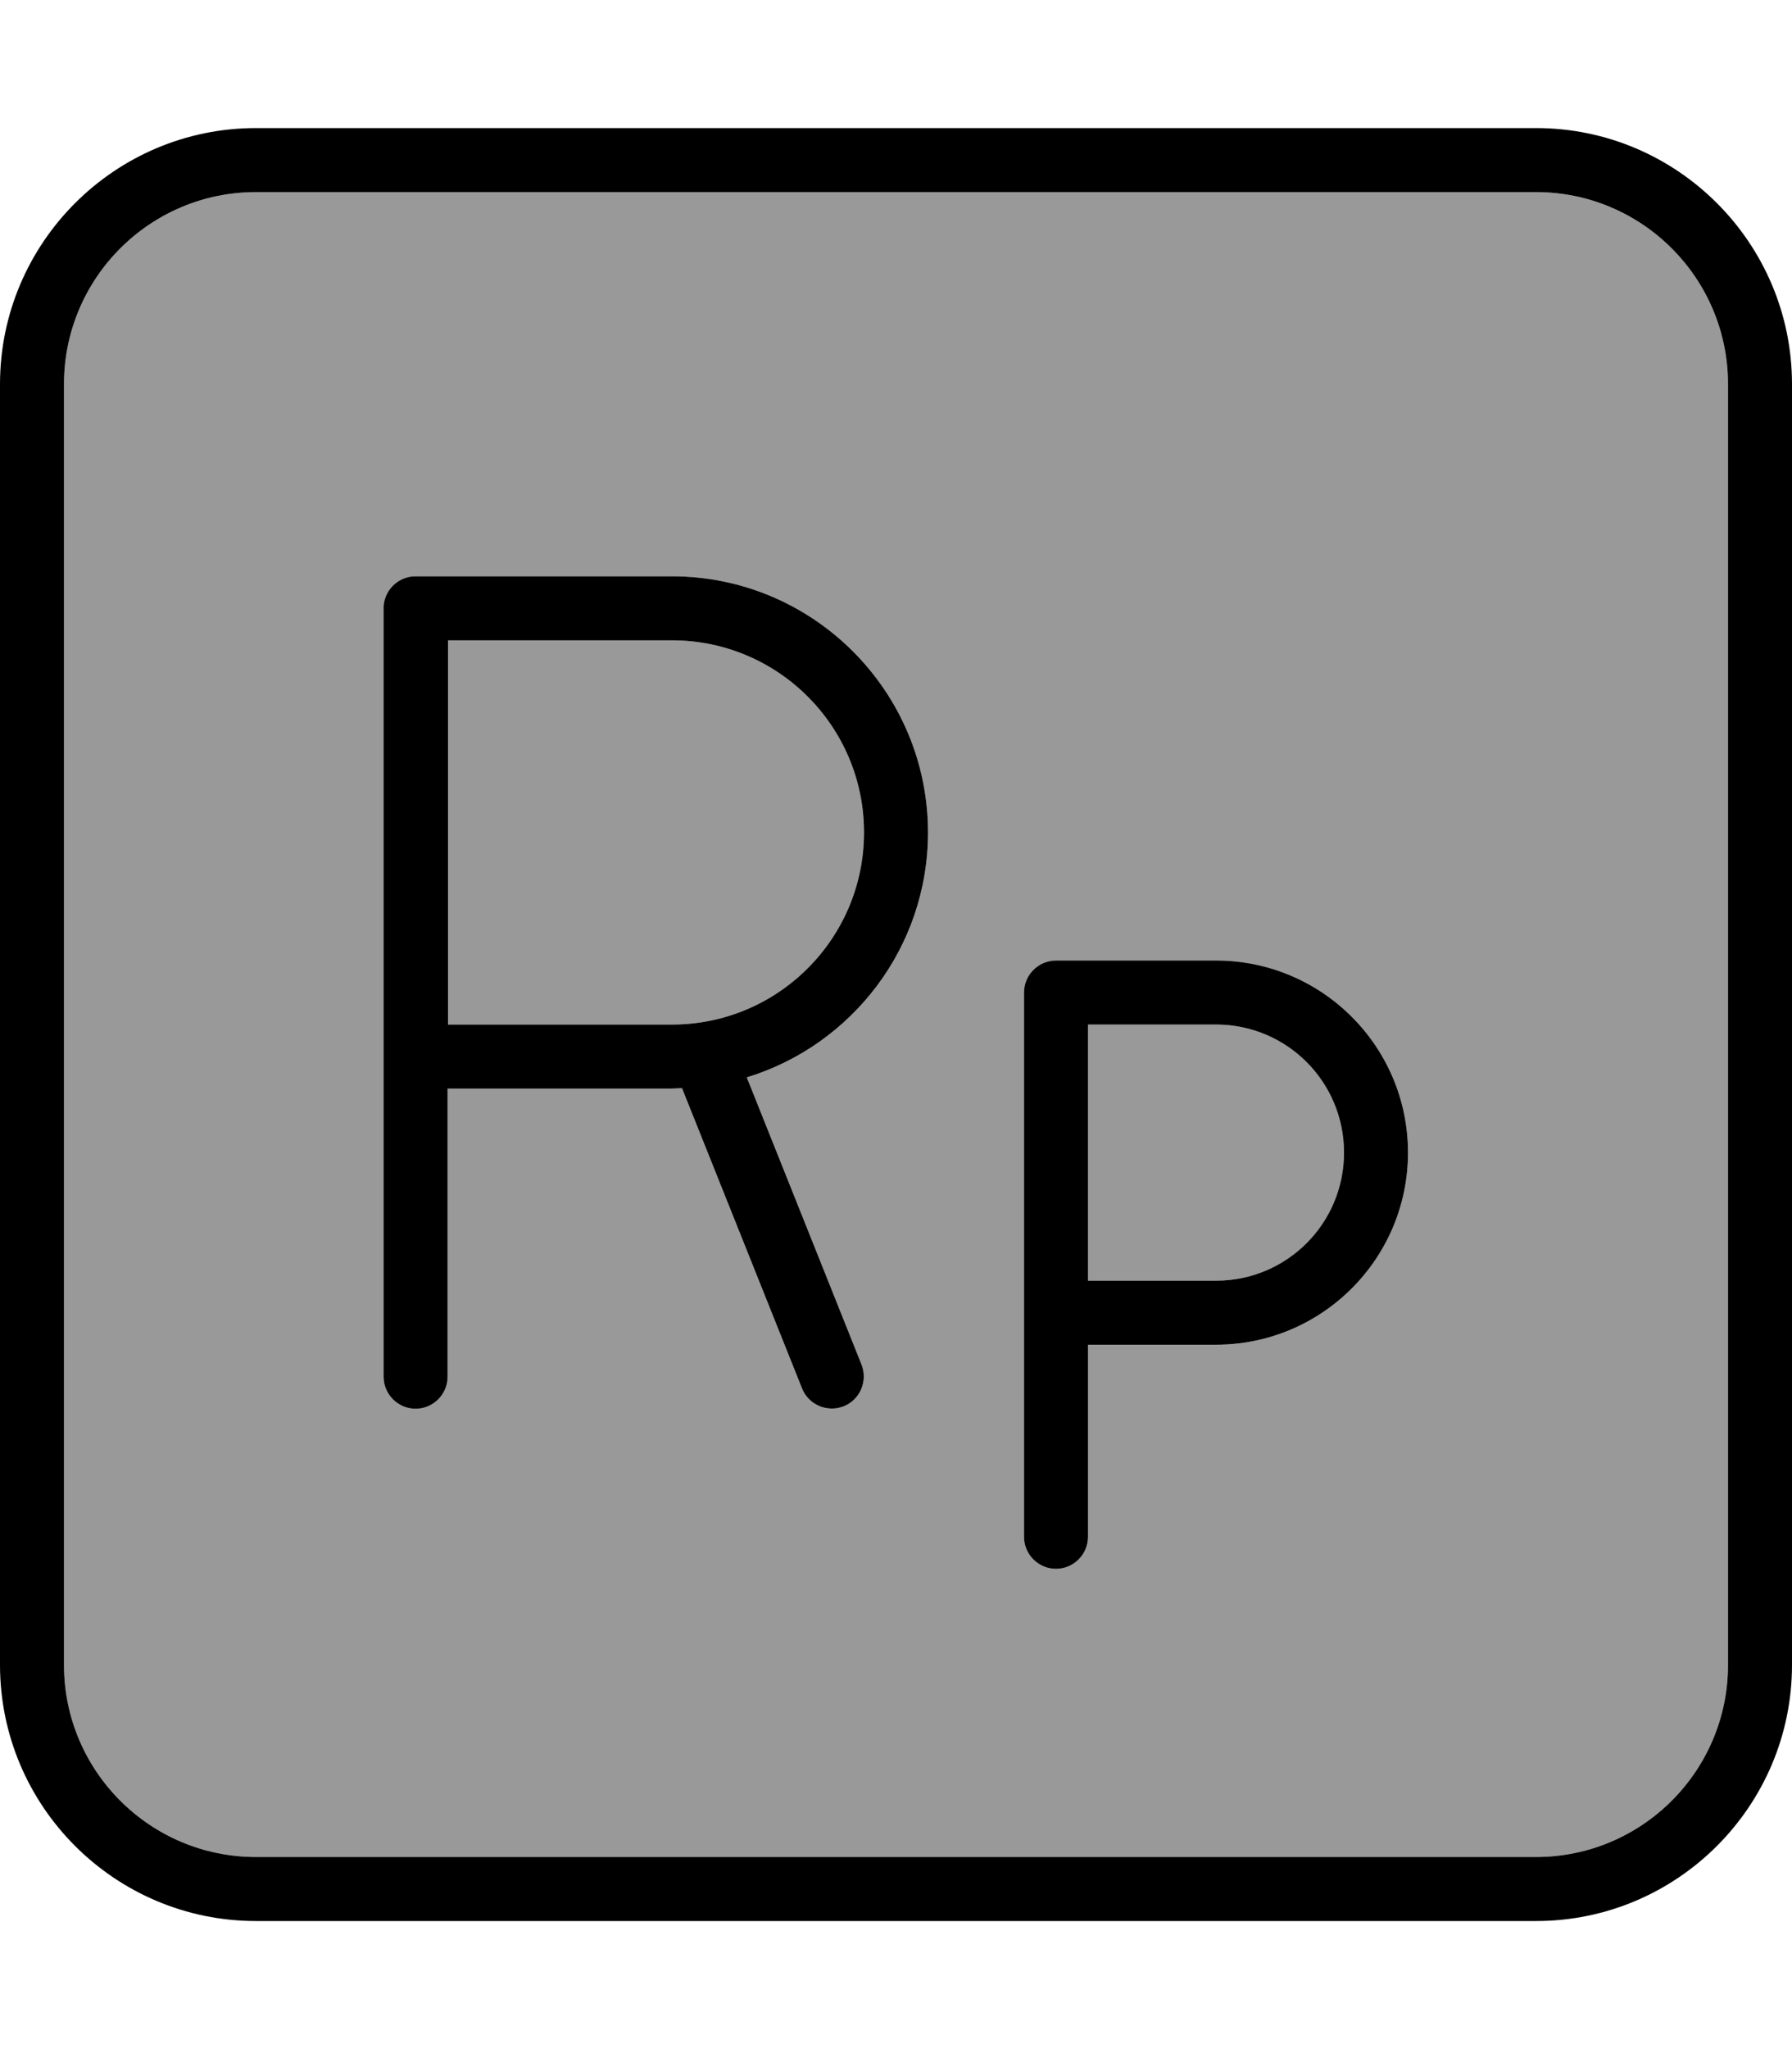 <svg xmlns="http://www.w3.org/2000/svg" viewBox="0 0 448 512"><!--! Font Awesome Pro 7.0.0 by @fontawesome - https://fontawesome.com License - https://fontawesome.com/license (Commercial License) Copyright 2025 Fonticons, Inc. --><path opacity=".4" fill="currentColor" d="M16 96l0 320c0 26.5 21.5 48 48 48l320 0c26.5 0 48-21.5 48-48l0-320c0-26.5-21.5-48-48-48L64 48C37.5 48 16 69.5 16 96zm80 56c0-4.4 3.6-8 8-8l64 0c35.3 0 64 28.7 64 64 0 28.8-19.1 53.2-45.3 61.2L215.4 341c1.6 4.1-.4 8.8-4.5 10.4s-8.8-.4-10.4-4.5l-30-75c-.9 0-1.7 .1-2.6 .1l-56 0 0 72c0 4.4-3.6 8-8 8s-8-3.6-8-8l0-192zm16 8l0 96 56 0c26.5 0 48-21.5 48-48s-21.5-48-48-48l-56 0zm144 88c0-4.4 3.6-8 8-8l40 0c26.5 0 48 21.5 48 48s-21.5 48-48 48l-32 0 0 48c0 4.4-3.6 8-8 8s-8-3.6-8-8l0-136zm16 8l0 64 32 0c17.7 0 32-14.3 32-32s-14.3-32-32-32l-32 0z"/><path fill="currentColor" d="M64 48C37.5 48 16 69.5 16 96l0 320c0 26.5 21.5 48 48 48l320 0c26.5 0 48-21.5 48-48l0-320c0-26.5-21.5-48-48-48L64 48zM0 96C0 60.7 28.7 32 64 32l320 0c35.3 0 64 28.7 64 64l0 320c0 35.3-28.7 64-64 64L64 480c-35.3 0-64-28.7-64-64L0 96zm104 48l64 0c35.3 0 64 28.7 64 64 0 28.8-19.1 53.2-45.3 61.2L215.4 341c1.6 4.1-.4 8.8-4.5 10.4s-8.8-.4-10.4-4.5l-30-75c-.9 0-1.7 .1-2.6 .1l-56 0 0 72c0 4.4-3.6 8-8 8s-8-3.6-8-8l0-192c0-4.4 3.6-8 8-8zm64 112c26.5 0 48-21.5 48-48s-21.5-48-48-48l-56 0 0 96 56 0zm88-8c0-4.4 3.6-8 8-8l40 0c26.5 0 48 21.5 48 48s-21.5 48-48 48l-32 0 0 48c0 4.4-3.6 8-8 8s-8-3.6-8-8l0-136zm16 8l0 64 32 0c17.7 0 32-14.3 32-32s-14.3-32-32-32l-32 0z"/></svg>
